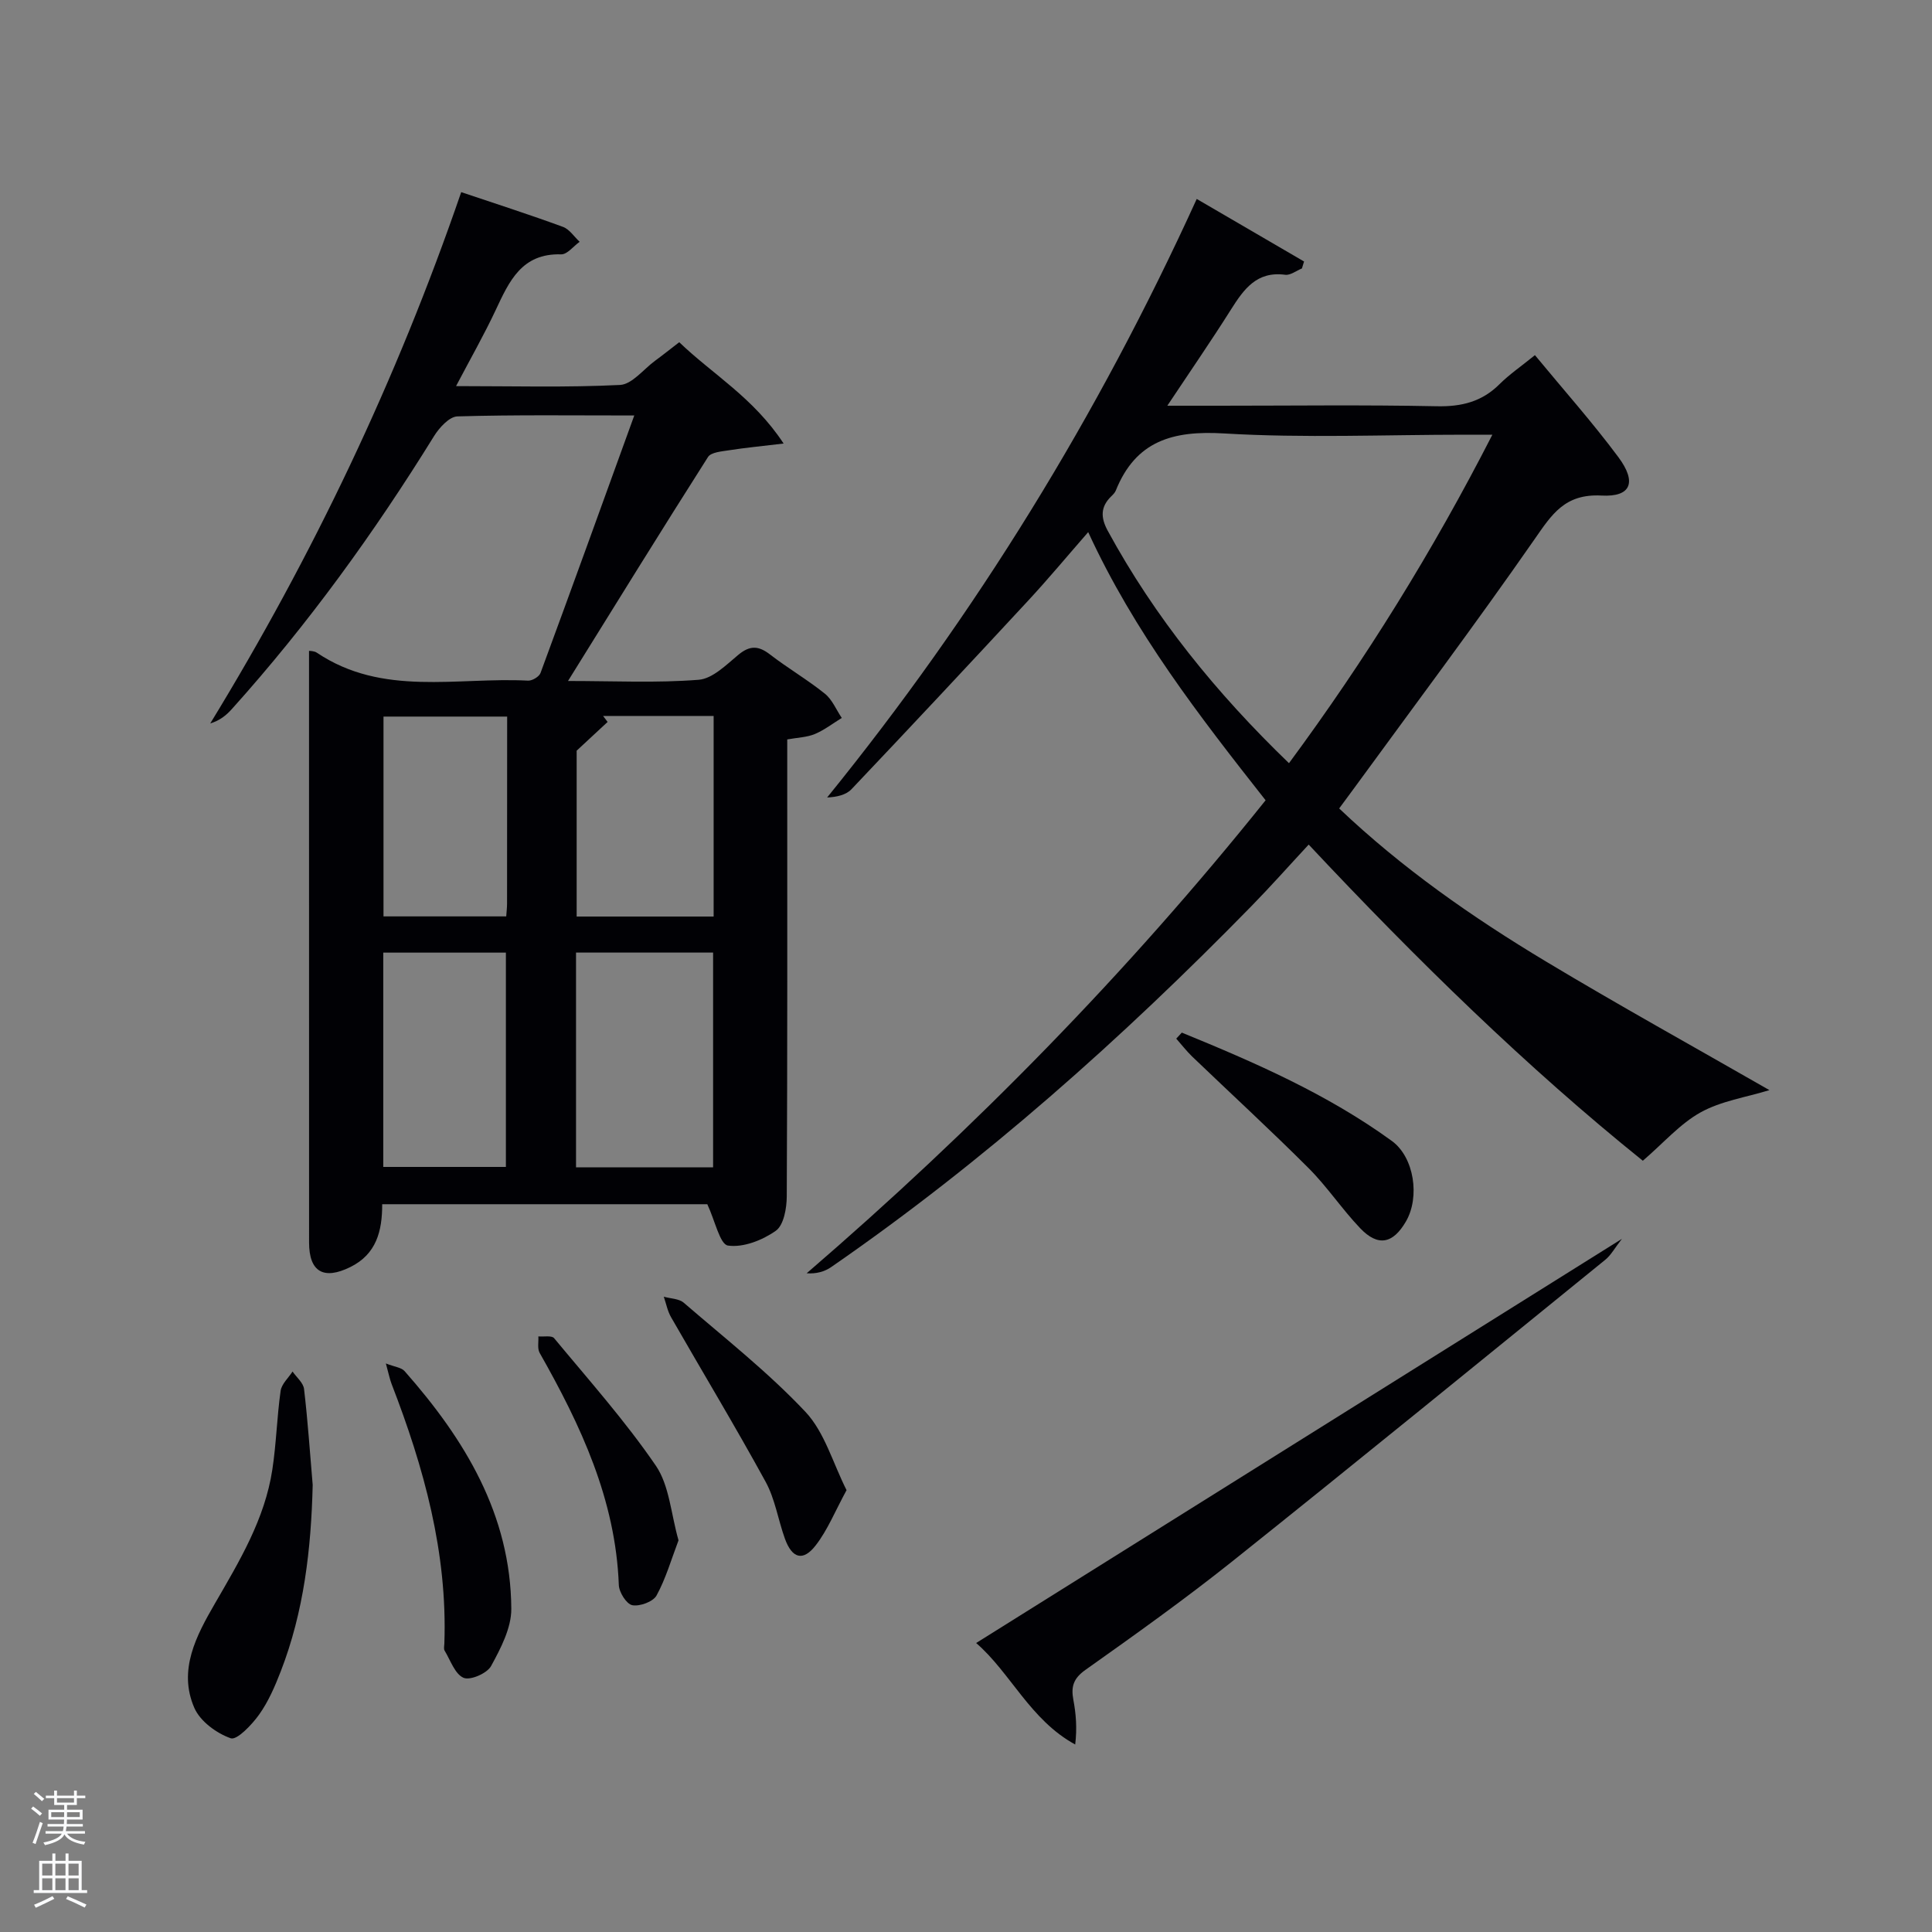 <svg enable-background="new 0 0 400 400" viewBox="0 0 400 400" xmlns="http://www.w3.org/2000/svg"><rect x="0" y="0" width="400" height="400" fill="#808080" stroke="none"/><path d="m6.44 374.46.42-.45c.65.47 1.27.95 1.85 1.44l-.45.49c-.65-.56-1.25-1.06-1.82-1.48m.93 7.33-.63-.26c.55-1.36 1.05-2.8 1.52-4.33.19.1.38.19.59.27-.46 1.29-.95 2.73-1.48 4.32m-.38-10.38.44-.42c.43.34 1.01.82 1.74 1.44l-.49.49c-.53-.51-1.09-1.01-1.69-1.51m2.5.35h1.72v-1.04h.59v1.04h3.52v-1.04h.59v1.04h1.75v.53h-1.75v1.42h-2.03v.97h3.22v2.03h-3.24c0 .35-.01.66-.03.93h3.32v.53h-3.37c-.03.27-.08.58-.15.94h3.96v.53h-3.71c.67.92 1.93 1.48 3.79 1.68-.13.24-.23.44-.29.59-2.13-.38-3.48-1.08-4.04-2.12-.43.97-1.77 1.72-4.03 2.23-.09-.19-.2-.37-.33-.55 2.1-.42 3.37-1.03 3.81-1.83h-3.36v-.53h3.58c.08-.29.13-.61.16-.94h-3.33v-.53h3.39c.02-.27.04-.58.04-.93h-3.23v-2.03h3.25v-.97h-2.07v-1.42h-1.73zm1.12 3.44v1h2.65c.01-.3.02-.44.02-.4v-.25-.35zm1.19-2h3.52v-.91h-3.52zm4.71 2h-2.63v.59c0 .15-.01.28-.01.4h2.64z" fill="#fafbfc"/><path d="m13.56 383.74h.63v1.52h2.72v6.07h1.13v.6h-11.06v-.6h1.13v-6.07h2.73v-1.52h.63v1.52h2.1v-1.52zm-2.69 8.83.38.56c-1.24.63-2.53 1.25-3.85 1.85-.1-.21-.21-.42-.34-.63 1.36-.55 2.63-1.15 3.81-1.78m-2.13-4.27h2.1v-2.45h-2.1zm0 3.04h2.1v-2.46h-2.1zm2.72-3.04h2.1v-2.45h-2.1zm0 3.04h2.1v-2.46h-2.1zm6.07 3.6c-1.41-.71-2.7-1.3-3.86-1.78l.35-.56c1.45.62 2.75 1.19 3.88 1.72zm-1.25-9.09h-2.1v2.45h2.1zm-2.09 5.49h2.1v-2.46h-2.1z" fill="#fafbfc"/><g fill="#010105"><path d="m95.49 39.78c7.28 2.45 14.22 4.68 21.06 7.19 1.35.49 2.31 2.03 3.46 3.09-1.28.91-2.58 2.64-3.83 2.6-8.17-.25-10.76 5.58-13.56 11.55-2.38 5.07-5.16 9.95-8.2 15.73 11.84 0 22.91.31 33.94-.24 2.49-.12 4.84-3.22 7.24-4.99 1.61-1.18 3.17-2.43 5.03-3.86 6.83 6.6 15.33 11.42 21.61 20.98-4.66.56-7.99.87-11.28 1.39-1.52.24-3.73.4-4.37 1.39-9.62 15.11-19.03 30.35-28.99 46.38 9.6 0 18.38.44 27.06-.25 2.88-.23 5.71-3.1 8.22-5.18 2.38-1.97 4.17-1.89 6.54-.06 3.68 2.84 7.74 5.21 11.36 8.12 1.53 1.23 2.35 3.32 3.5 5.02-1.85 1.14-3.61 2.51-5.59 3.34-1.64.68-3.55.72-5.7 1.11v5.6c0 29.67.05 59.33-.1 89-.01 2.46-.62 5.97-2.27 7.13-2.77 1.96-6.75 3.52-9.9 3.06-1.67-.24-2.66-5.1-4.28-8.56-21.6 0-44.34 0-67.31 0 .01 5.54-1.19 10.34-6.6 13.01-5.53 2.73-8.54 1-8.54-5.1-.01-31-.01-62-.01-93 0-9.79 0-19.58 0-29.48.14.03 1.03-.01 1.63.39 13.62 9.15 29.01 5.01 43.72 5.78.86.04 2.3-.82 2.58-1.59 6.48-17.56 12.84-35.17 19.41-53.31-12.69 0-24.66-.16-36.62.19-1.67.05-3.75 2.33-4.83 4.07-12.38 20-26.1 38.99-41.84 56.49-1.13 1.26-2.43 2.38-4.5 3.01 21.24-34.74 38.6-71.14 51.96-110zm23.77 157.44v44.46h28.38c0-15.02 0-29.72 0-44.46-9.6 0-18.86 0-28.38 0zm28.49-7.46c0-13.92 0-27.61 0-41.53-7.8 0-15.35 0-22.89 0 .31.41.63.82.94 1.24-2.15 2-4.3 4-6.41 5.95v34.34zm-68.4 7.47v44.37h25.39c0-14.98 0-29.57 0-44.37-8.52 0-16.77 0-25.39 0zm25.65-48.87c-9 0-17.38 0-25.6 0v41.37h25.41c.07-1.05.17-1.85.17-2.65.02-12.79.02-25.59.02-38.72z"/><path d="m317.79 73.53c5.96 7.22 11.94 13.94 17.28 21.12 3.84 5.17 2.65 8.28-3.48 7.95-7.63-.41-10.3 3.9-13.95 9.15-12.25 17.61-25.14 34.78-37.78 52.11-.78 1.06-1.56 2.12-2.6 3.52 13.05 12.4 27.59 22.54 42.82 31.69 15.03 9.03 30.39 17.53 46.26 26.63-4.9 1.5-10.01 2.25-14.24 4.6-4.26 2.36-7.64 6.3-11.97 10.02-23.9-19.22-46.84-41.62-69.18-65.46-4.03 4.34-7.84 8.64-11.86 12.75-26.83 27.43-55.38 52.88-87.01 74.73-1.38.95-3.09 1.42-5.07 1.28 34.69-29.88 66.41-62.21 95.02-97.93-13.71-17.42-27.17-34.75-36.73-55.52-4.29 4.91-8.26 9.69-12.48 14.24-12.1 13.06-24.27 26.07-36.53 38.99-1.12 1.18-3.03 1.62-5.04 1.71 30.8-37.98 56.06-79.01 76.52-123.92 7.56 4.41 14.89 8.68 22.22 12.95-.15.48-.29.96-.44 1.44-1.16.46-2.38 1.45-3.46 1.31-5.89-.79-8.57 2.98-11.24 7.21-4.05 6.42-8.36 12.67-13.17 19.9h10.8c15 0 30-.2 44.99.11 5.15.11 9.38-.94 13.04-4.62 2.01-1.99 4.37-3.6 7.28-5.96zm-8.81 16.47c-2.41 0-4.02 0-5.63 0-16.64 0-33.33.73-49.92-.26-10.6-.64-18.28 1.52-22.42 11.83-.18.44-.57.83-.92 1.17-2.25 2.18-2.24 4.39-.75 7.14 9.78 17.97 22.48 33.62 37.53 48.13 15.87-21.49 29.72-43.8 42.11-68.01z"/><path d="m202.1 340.17c44.42-27.8 88.59-55.44 133.7-83.68-1.48 1.89-2.25 3.36-3.43 4.32-25.68 20.85-51.32 41.76-77.17 62.4-9.87 7.87-20.17 15.22-30.47 22.52-2.52 1.78-3.01 3.51-2.5 6.21.54 2.88.79 5.82.38 9.24-9.31-5.06-13.42-14.9-20.51-21.01z"/><path d="m64.74 307.44c-.32 13.24-1.81 26.23-6.63 38.64-1.2 3.09-2.55 6.22-4.45 8.89-1.51 2.12-4.61 5.37-5.89 4.92-2.94-1.03-6.32-3.51-7.53-6.28-3.43-7.84.44-15.02 4.24-21.59 5.1-8.81 10.34-17.49 11.9-27.73.83-5.4.95-10.91 1.72-16.33.2-1.42 1.61-2.67 2.47-4 .83 1.2 2.23 2.34 2.38 3.62.78 6.6 1.22 13.24 1.79 19.86z"/><path d="m79.89 282.29c1.8.71 3.2.82 3.88 1.59 12.45 14.11 21.97 29.7 22.09 49.2.02 3.98-2.19 8.2-4.19 11.86-.83 1.52-4.33 3.03-5.7 2.43-1.79-.78-2.71-3.63-3.92-5.63-.22-.37-.06-.98-.05-1.48.66-18.78-4.23-36.43-10.92-53.71-.4-1.04-.61-2.17-1.19-4.26z"/><path d="m244.68 213.79c15.14 6.19 30.12 12.73 43.47 22.42 4.66 3.38 5.86 11.63 2.94 16.67-2.69 4.64-5.79 5.28-9.48 1.41-3.77-3.95-6.83-8.59-10.68-12.44-7.86-7.86-16.06-15.39-24.09-23.09-1.19-1.15-2.21-2.48-3.31-3.72.39-.41.77-.83 1.15-1.25z"/><path d="m175.27 308.52c-2.38 4.37-3.92 8.25-6.38 11.42-2.62 3.4-4.91 2.73-6.39-1.39-1.4-3.9-2.03-8.18-3.98-11.75-6.29-11.49-13.06-22.71-19.58-34.08-.74-1.28-1.02-2.83-1.51-4.25 1.4.4 3.15.39 4.15 1.26 8.54 7.37 17.47 14.39 25.17 22.57 3.98 4.23 5.68 10.6 8.52 16.22z"/><path d="m140.48 318.91c-1.51 3.98-2.63 7.92-4.55 11.42-.71 1.29-3.47 2.3-5.02 2.01-1.19-.23-2.74-2.67-2.79-4.18-.66-17.69-7.89-33.07-16.39-48.06-.51-.9-.2-2.26-.27-3.41 1.11.1 2.76-.24 3.26.36 7.19 8.68 14.73 17.14 21.07 26.41 2.81 4.13 3.12 9.96 4.69 15.45z"/></g></svg>